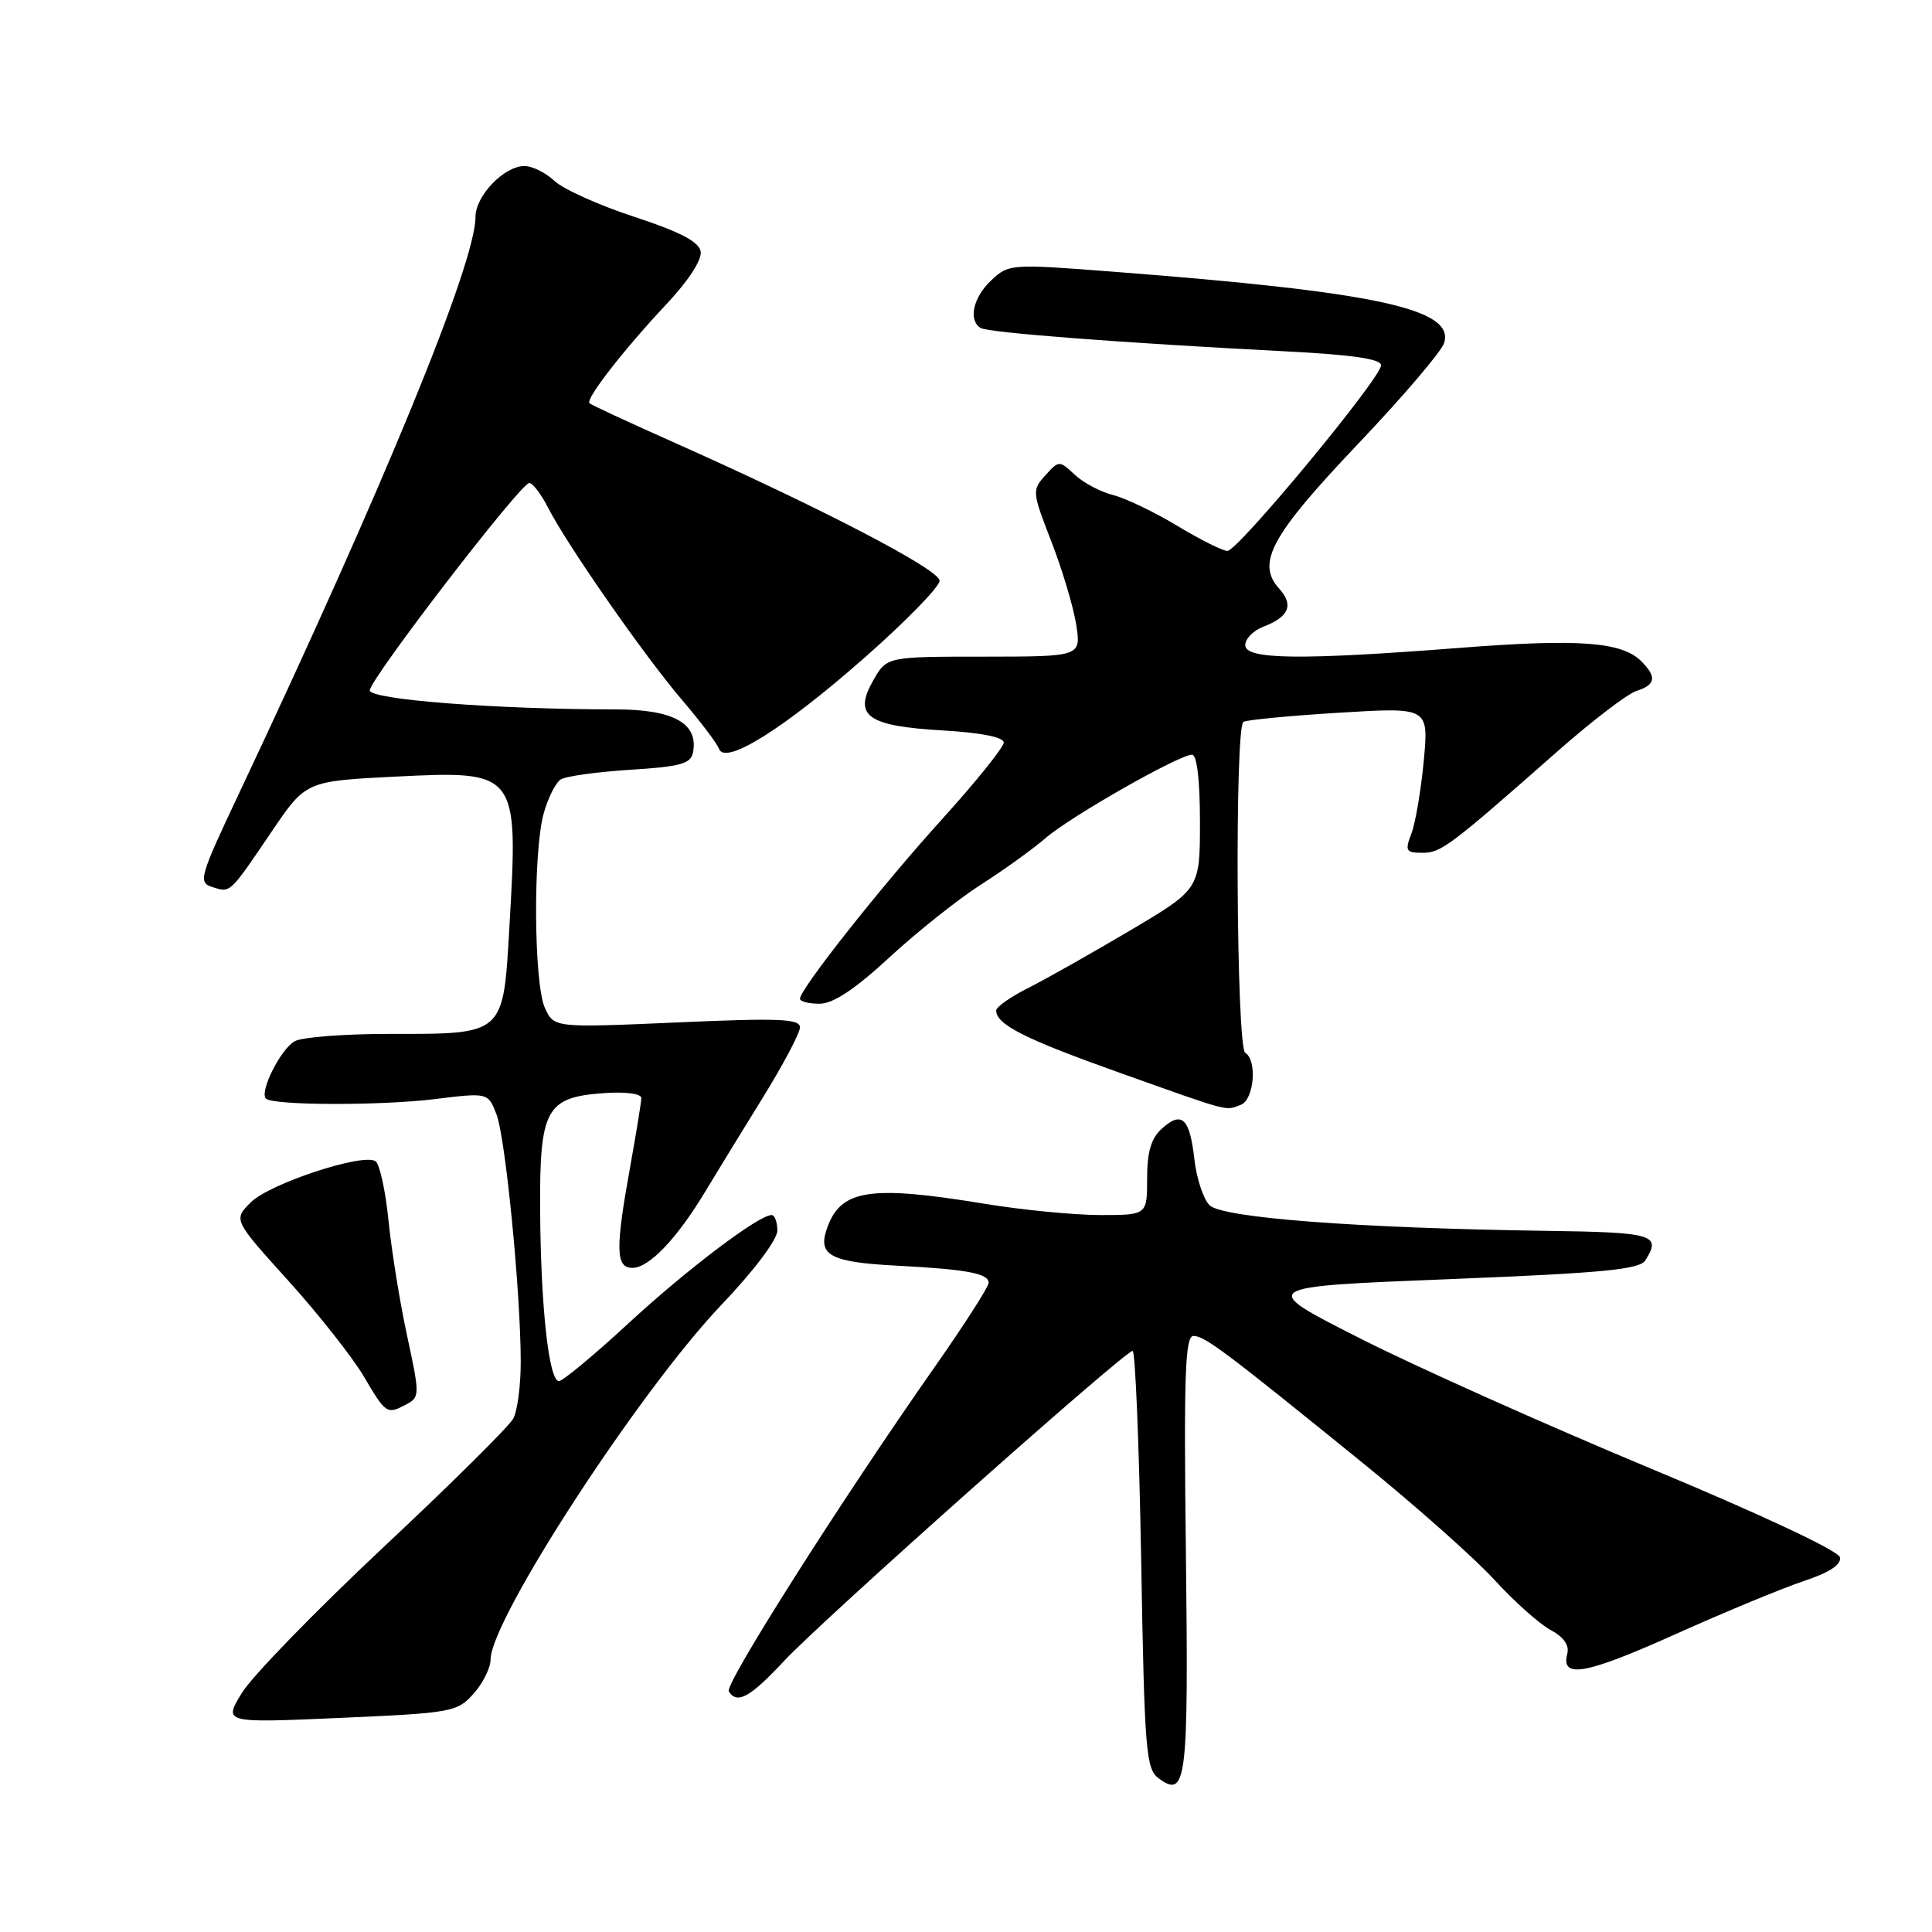 <?xml version="1.0" encoding="UTF-8" standalone="no"?>
<!DOCTYPE svg PUBLIC "-//W3C//DTD SVG 1.1//EN" "http://www.w3.org/Graphics/SVG/1.1/DTD/svg11.dtd" >
<svg xmlns="http://www.w3.org/2000/svg" xmlns:xlink="http://www.w3.org/1999/xlink" version="1.1" viewBox="0 0 256 256">
 <g >
 <path fill="currentColor"
d=" M 157.14 205.96 C 156.85 182.10 157.03 177.00 158.15 177.02 C 159.66 177.05 162.25 178.99 180.56 193.84 C 187.58 199.53 195.45 206.52 198.05 209.37 C 200.66 212.22 203.99 215.19 205.46 215.98 C 207.20 216.91 207.97 218.01 207.67 219.14 C 206.80 222.48 210.09 221.89 221.96 216.56 C 228.55 213.60 236.23 210.42 239.03 209.49 C 242.41 208.37 244.01 207.32 243.80 206.35 C 243.63 205.49 233.19 200.60 218.50 194.49 C 204.75 188.76 187.47 181.03 180.11 177.29 C 166.71 170.50 166.71 170.50 191.89 169.50 C 212.42 168.68 217.25 168.22 218.02 167.00 C 220.17 163.59 219.16 163.29 204.75 163.09 C 179.78 162.73 161.94 161.37 160.27 159.70 C 159.45 158.88 158.54 156.12 158.26 153.58 C 157.64 148.14 156.59 147.16 153.94 149.56 C 152.53 150.83 152.00 152.63 152.00 156.15 C 152.00 161.00 152.00 161.00 145.75 161.00 C 142.31 160.99 135.45 160.33 130.50 159.51 C 114.96 156.96 111.21 157.60 109.47 163.11 C 108.44 166.35 110.26 167.26 118.70 167.70 C 128.10 168.19 131.00 168.73 131.00 169.98 C 131.00 170.51 127.76 175.56 123.79 181.22 C 111.44 198.84 95.99 223.18 96.57 224.11 C 97.66 225.87 99.39 224.92 103.91 220.07 C 108.95 214.66 149.04 179.00 150.08 179.00 C 150.43 179.00 150.94 191.44 151.21 206.65 C 151.65 232.08 151.84 234.41 153.54 235.65 C 157.22 238.34 157.49 236.07 157.14 205.96 Z  M 62.75 224.42 C 63.99 223.03 65.00 221.00 65.00 219.91 C 65.00 214.62 84.71 184.32 95.59 172.90 C 99.90 168.39 103.00 164.26 103.00 163.06 C 103.00 161.93 102.66 161.00 102.24 161.00 C 100.53 161.00 91.00 168.21 83.24 175.38 C 78.70 179.57 74.57 183.00 74.06 183.00 C 72.73 183.00 71.65 173.19 71.57 160.36 C 71.49 146.93 72.34 145.38 80.07 144.84 C 82.93 144.64 84.99 144.92 84.98 145.50 C 84.97 146.05 84.31 150.10 83.52 154.50 C 81.52 165.54 81.57 168.00 83.81 168.00 C 85.99 168.00 89.69 164.13 93.38 158.00 C 94.87 155.53 98.32 149.90 101.04 145.50 C 103.76 141.10 106.00 136.88 106.00 136.13 C 106.00 134.99 103.19 134.88 89.70 135.48 C 73.41 136.19 73.41 136.19 72.20 133.55 C 70.73 130.31 70.62 112.91 72.04 107.79 C 72.61 105.74 73.62 103.72 74.29 103.29 C 74.95 102.85 79.10 102.28 83.49 102.00 C 90.20 101.58 91.54 101.21 91.83 99.68 C 92.56 95.85 89.23 94.00 81.60 94.00 C 65.65 93.99 49.00 92.70 49.00 91.48 C 49.00 90.00 68.99 64.00 70.13 64.00 C 70.58 64.00 71.70 65.46 72.61 67.25 C 75.17 72.25 85.37 86.89 90.35 92.72 C 92.81 95.60 95.02 98.52 95.27 99.22 C 96.07 101.44 103.78 96.62 114.50 87.20 C 120.00 82.36 124.50 77.75 124.50 76.95 C 124.50 75.47 108.80 67.30 89.00 58.49 C 83.22 55.92 78.32 53.64 78.11 53.43 C 77.55 52.89 82.63 46.35 88.30 40.31 C 91.25 37.17 93.04 34.41 92.84 33.31 C 92.60 32.02 90.09 30.71 84.05 28.73 C 79.40 27.21 74.64 25.07 73.48 23.98 C 72.32 22.89 70.53 22.00 69.50 22.00 C 66.79 22.00 63.00 25.95 63.00 28.77 C 63.00 34.87 50.85 64.49 31.64 105.20 C 26.43 116.24 26.23 116.94 28.14 117.54 C 30.56 118.31 30.37 118.49 36.01 110.17 C 40.53 103.50 40.53 103.50 52.51 102.90 C 68.54 102.10 68.69 102.29 67.52 122.42 C 66.67 137.31 67.01 137.00 51.39 137.00 C 45.60 137.00 40.06 137.43 39.07 137.96 C 37.22 138.95 34.34 144.67 35.24 145.57 C 36.15 146.48 50.33 146.52 57.58 145.64 C 64.66 144.77 64.66 144.77 65.78 147.64 C 66.98 150.72 69.00 171.29 69.00 180.49 C 69.00 183.59 68.56 186.96 68.01 187.97 C 67.47 188.99 59.71 196.68 50.76 205.06 C 41.82 213.45 33.40 222.11 32.06 224.31 C 29.61 228.31 29.61 228.31 45.06 227.63 C 59.91 226.98 60.59 226.85 62.75 224.42 Z  M 53.91 186.05 C 55.62 185.13 55.62 184.75 53.95 177.03 C 52.99 172.60 51.88 165.72 51.48 161.74 C 51.08 157.76 50.30 154.21 49.75 153.86 C 48.03 152.77 35.70 156.85 33.24 159.31 C 30.91 161.63 30.91 161.63 38.21 169.71 C 42.22 174.15 46.72 179.86 48.21 182.39 C 51.15 187.39 51.27 187.46 53.91 186.05 Z  M 164.42 146.39 C 166.17 145.72 166.62 140.50 165.00 139.50 C 163.82 138.77 163.59 96.37 164.76 95.65 C 165.18 95.39 170.88 94.84 177.42 94.44 C 189.31 93.71 189.31 93.71 188.66 100.79 C 188.29 104.69 187.56 109.03 187.02 110.44 C 186.14 112.75 186.28 113.00 188.49 113.00 C 190.96 113.00 192.06 112.17 206.60 99.36 C 211.06 95.44 215.67 91.92 216.85 91.55 C 219.39 90.74 219.56 89.70 217.47 87.61 C 214.90 85.04 209.18 84.62 193.50 85.84 C 172.30 87.49 165.00 87.40 165.00 85.48 C 165.00 84.64 166.08 83.54 167.40 83.04 C 170.80 81.74 171.46 80.17 169.50 78.00 C 166.43 74.61 168.41 70.97 179.91 58.86 C 185.85 52.61 191.00 46.58 191.35 45.46 C 192.79 40.93 182.42 38.69 147.60 36.01 C 133.92 34.95 133.66 34.97 131.35 37.14 C 128.94 39.40 128.27 42.43 129.94 43.46 C 130.93 44.08 148.85 45.45 170.25 46.55 C 179.15 47.00 183.00 47.56 183.00 48.40 C 183.00 50.09 164.03 73.00 162.64 73.00 C 162.01 73.00 159.01 71.49 155.97 69.66 C 152.93 67.83 149.11 66.00 147.47 65.59 C 145.84 65.18 143.56 63.98 142.42 62.91 C 140.36 60.99 140.32 60.99 138.51 62.99 C 136.74 64.95 136.76 65.20 139.31 71.75 C 140.75 75.46 142.23 80.41 142.60 82.75 C 143.26 87.00 143.26 87.00 130.38 87.01 C 117.50 87.01 117.50 87.01 115.70 90.17 C 113.03 94.86 114.91 96.21 124.95 96.79 C 129.99 97.08 133.00 97.68 133.00 98.39 C 133.00 99.01 129.34 103.56 124.86 108.51 C 116.81 117.39 106.00 131.06 106.00 132.34 C 106.00 132.70 107.17 133.00 108.60 133.00 C 110.39 133.00 113.26 131.10 117.85 126.86 C 121.51 123.48 126.97 119.14 130.00 117.20 C 133.03 115.27 136.88 112.49 138.57 111.03 C 141.88 108.17 156.24 100.00 157.95 100.00 C 158.60 100.00 159.00 103.37 159.00 108.90 C 159.00 117.81 159.00 117.81 149.75 123.29 C 144.66 126.30 138.59 129.73 136.25 130.91 C 133.91 132.08 132.00 133.43 132.00 133.90 C 132.00 135.76 135.84 137.69 148.40 142.16 C 163.25 147.45 162.31 147.20 164.42 146.39 Z "/>
</g>
</svg>